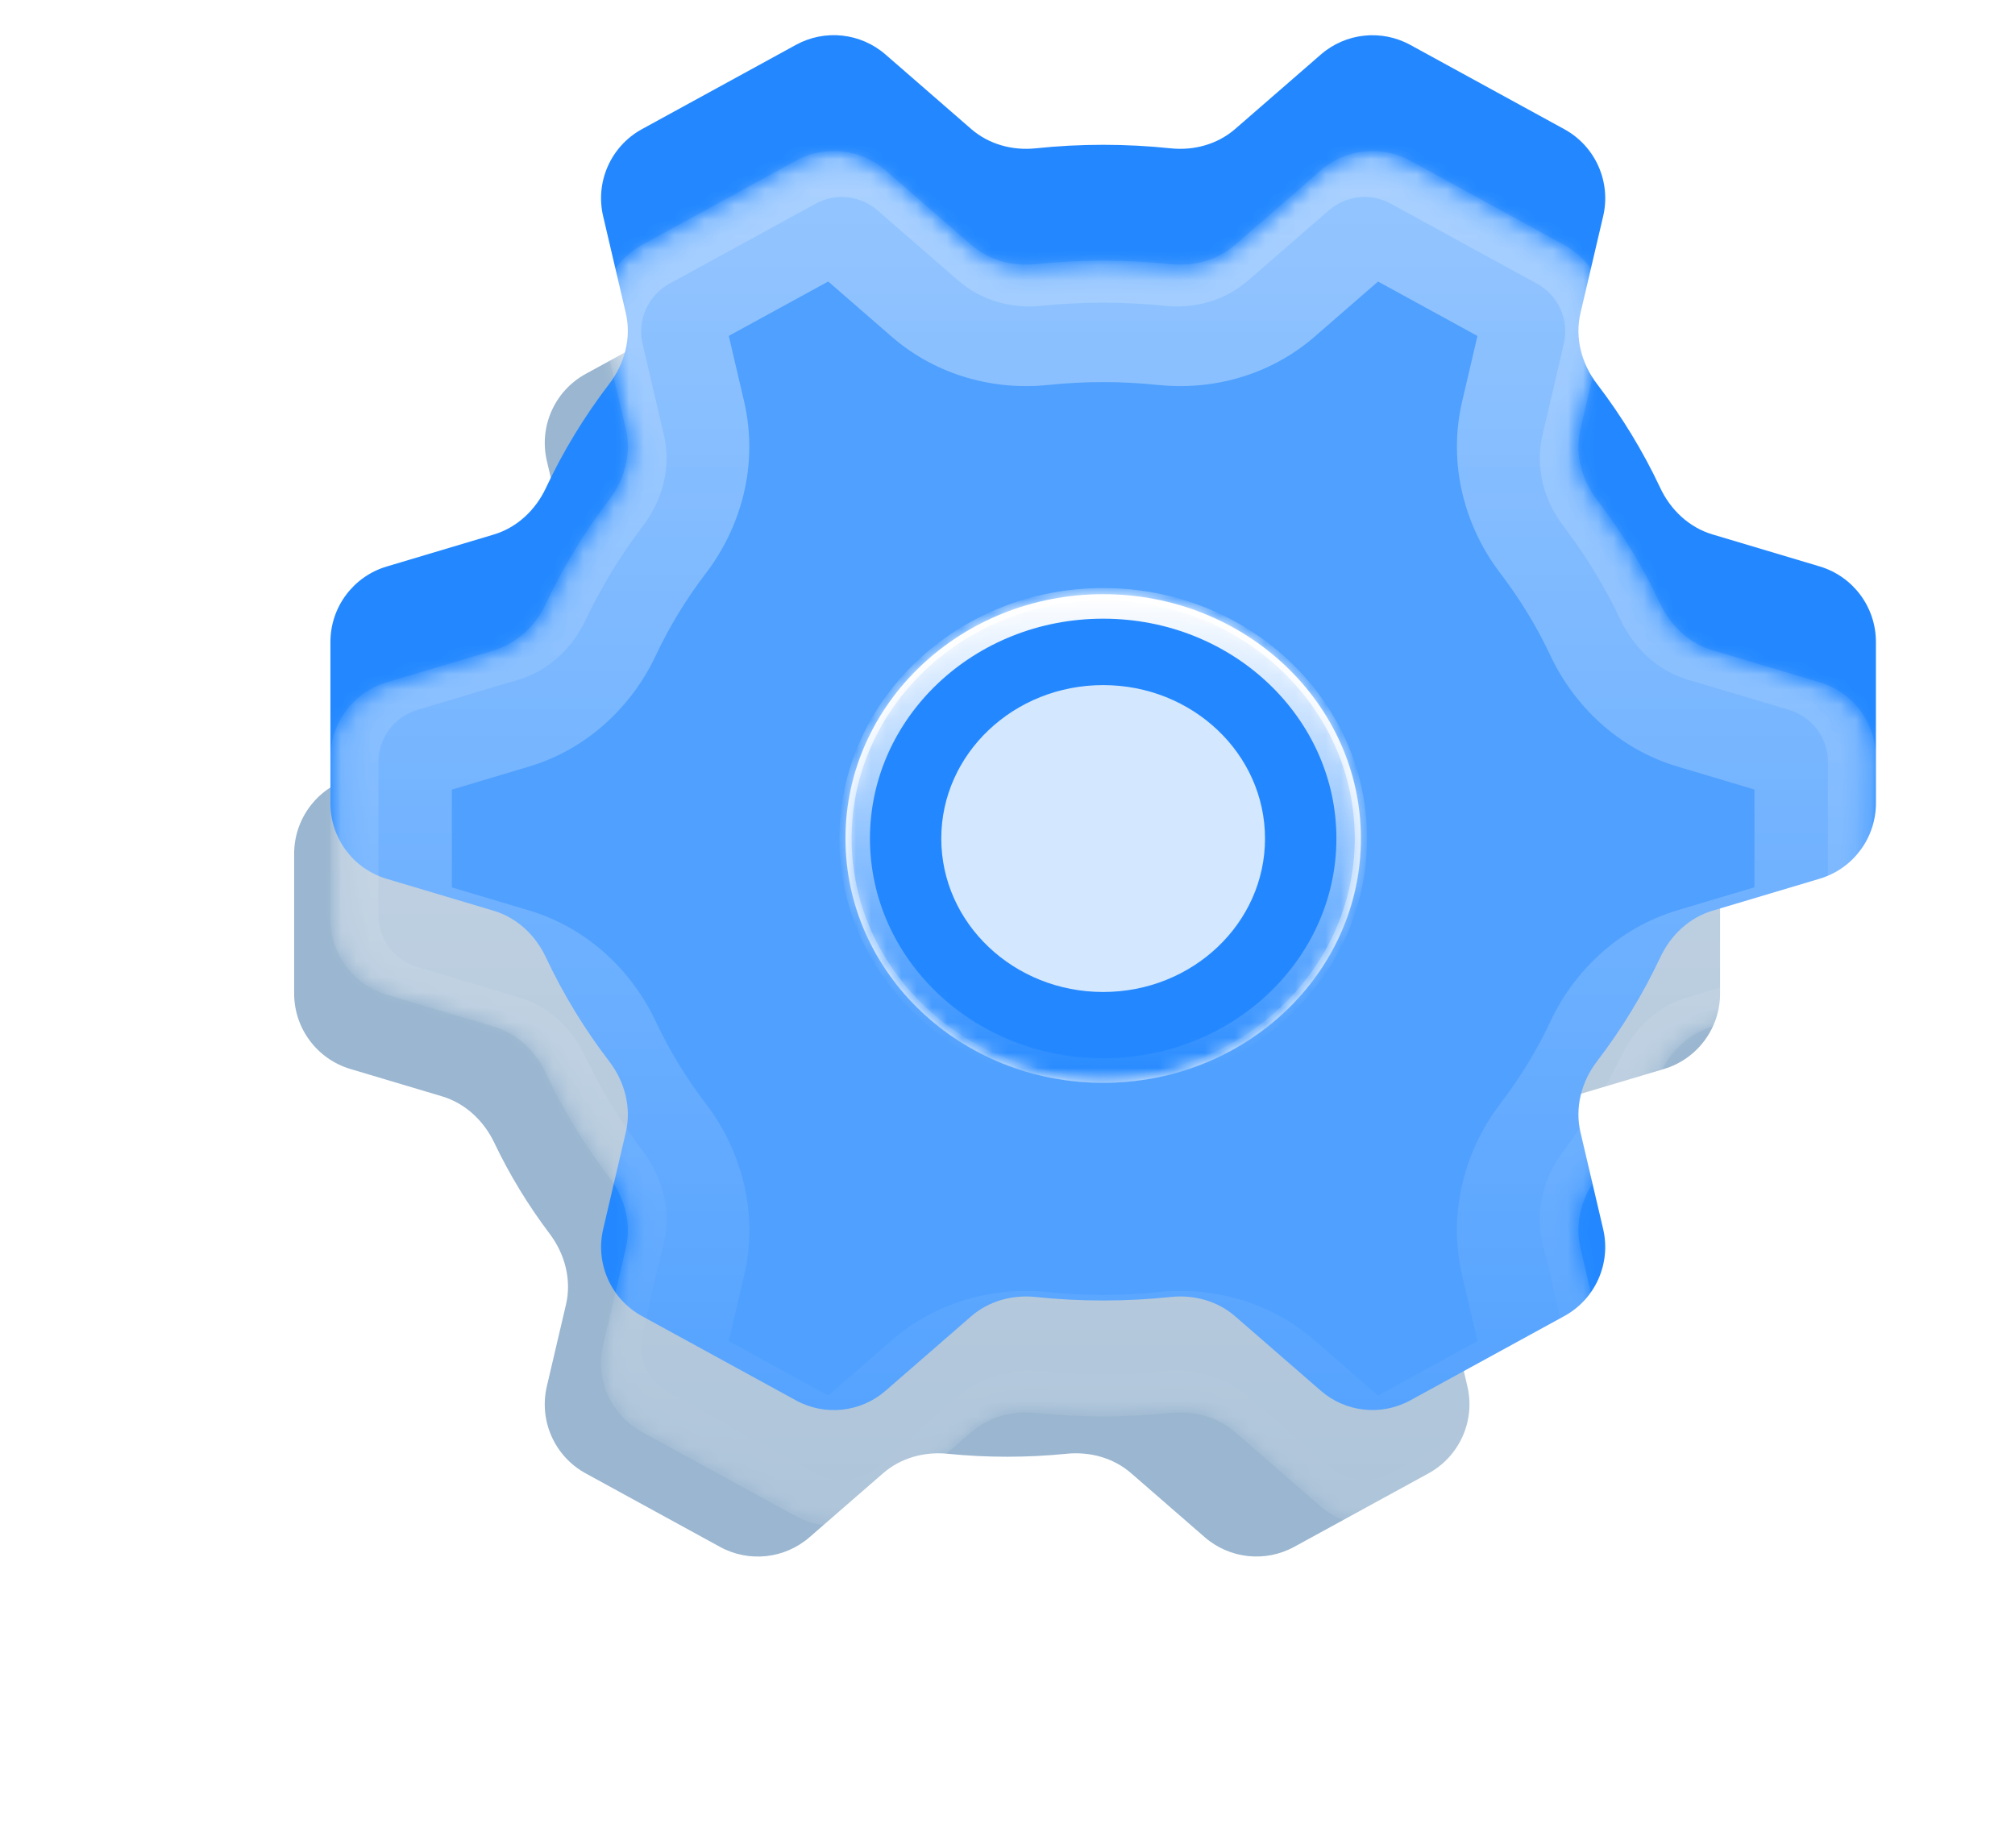 <svg width="133" height="122" viewBox="0 0 133 122" fill="none" xmlns="http://www.w3.org/2000/svg">
<g opacity="0.4" filter="url(#filter0_f_6001_3078)">
<path d="M94.287 24.677C96.336 25.798 97.385 28.149 96.852 30.423L95.589 35.816C95.205 37.454 95.659 39.16 96.673 40.502C98.087 42.374 99.313 44.382 100.323 46.502C101.014 47.953 102.232 49.109 103.771 49.569L109.823 51.377C112.025 52.034 113.534 54.06 113.534 56.358V65.585C113.534 67.883 112.025 69.909 109.823 70.567L103.767 72.374C102.228 72.834 101.01 73.99 100.319 75.441C99.31 77.557 98.086 79.562 96.674 81.431C95.66 82.773 95.207 84.48 95.591 86.117L96.854 91.511C97.387 93.785 96.338 96.135 94.289 97.257L85.426 102.107C83.518 103.152 81.161 102.898 79.519 101.471L74.658 97.245C73.492 96.231 71.937 95.809 70.4 95.963C69.11 96.093 67.8 96.16 66.475 96.16C65.15 96.16 63.841 96.093 62.551 95.964C61.014 95.81 59.459 96.232 58.293 97.246L53.43 101.474C51.788 102.901 49.431 103.155 47.523 102.11L38.66 97.259C36.611 96.138 35.562 93.788 36.094 91.514L37.358 86.117C37.741 84.48 37.288 82.773 36.274 81.432C34.862 79.562 33.638 77.556 32.629 75.438C31.937 73.988 30.719 72.831 29.18 72.371L23.127 70.564C20.925 69.907 19.416 67.882 19.416 65.583V56.357C19.416 54.059 20.925 52.033 23.127 51.376L29.178 49.568C30.717 49.108 31.935 47.952 32.626 46.501C33.636 44.382 34.861 42.374 36.274 40.503C37.288 39.161 37.741 37.455 37.358 35.818L36.095 30.425C35.563 28.151 36.612 25.802 38.661 24.68L47.524 19.829C49.432 18.785 51.789 19.039 53.431 20.466L58.29 24.69C59.456 25.704 61.011 26.126 62.549 25.972C63.839 25.843 65.149 25.777 66.475 25.777C67.799 25.777 69.107 25.843 70.396 25.972C71.933 26.125 73.488 25.703 74.654 24.69L79.517 20.462C81.159 19.036 83.516 18.782 85.424 19.826L94.287 24.677Z" fill="#024889"/>
</g>
<g filter="url(#filter1_ii_6001_3078)">
<path d="M64.102 16.161C65.268 17.174 66.823 17.598 68.359 17.438C69.821 17.284 71.306 17.205 72.811 17.205C74.317 17.205 75.805 17.285 77.269 17.438C78.805 17.599 80.36 17.175 81.526 16.162L87.181 11.247C88.822 9.82 91.179 9.566 93.087 10.611L103.251 16.174C105.3 17.295 106.349 19.645 105.817 21.919L104.32 28.309C103.937 29.947 104.388 31.654 105.409 32.99C107.04 35.122 108.443 37.421 109.585 39.853C110.268 41.307 111.487 42.462 113.026 42.922L120.109 45.037C122.311 45.695 123.82 47.72 123.82 50.019V60.67C123.82 62.968 122.311 64.994 120.109 65.651L113.033 67.764C111.493 68.224 110.273 69.38 109.59 70.835C108.447 73.272 107.041 75.573 105.409 77.708C104.387 79.044 103.936 80.752 104.319 82.389L105.816 88.777C106.348 91.051 105.299 93.401 103.25 94.523L93.086 100.086C91.178 101.131 88.821 100.877 87.18 99.45L81.527 94.537C80.361 93.523 78.806 93.099 77.269 93.261C75.805 93.415 74.318 93.494 72.811 93.494C71.306 93.494 69.821 93.415 68.359 93.261C66.823 93.1 65.268 93.524 64.102 94.538L58.448 99.453C56.807 100.88 54.45 101.134 52.542 100.089L42.378 94.526C40.329 93.405 39.28 91.055 39.812 88.781L41.307 82.397C41.69 80.76 41.239 79.052 40.217 77.716C38.582 75.579 37.175 73.276 36.031 70.838C35.348 69.383 34.128 68.227 32.589 67.767L25.52 65.657C23.318 64.999 21.809 62.974 21.809 60.676V50.025C21.809 47.727 23.317 45.702 25.519 45.044L32.588 42.933C34.127 42.473 35.347 41.317 36.03 39.863C37.174 37.424 38.581 35.121 40.215 32.984C41.237 31.648 41.688 29.941 41.305 28.303L39.809 21.915C39.277 19.641 40.326 17.291 42.375 16.17L52.539 10.606C54.447 9.562 56.804 9.816 58.446 11.243L64.102 16.161Z" fill="#2388FF"/>
</g>
<mask id="mask0_6001_3078" style="mask-type:alpha" maskUnits="userSpaceOnUse" x="21" y="9" width="103" height="92">
<path d="M64.101 16.161C65.267 17.175 66.822 17.599 68.358 17.438C69.82 17.284 71.305 17.205 72.81 17.205C74.317 17.205 75.804 17.285 77.268 17.438C78.804 17.599 80.359 17.176 81.525 16.162L87.18 11.247C88.821 9.82 91.178 9.566 93.086 10.611L103.25 16.174C105.299 17.295 106.348 19.645 105.816 21.919L104.319 28.309C103.936 29.947 104.387 31.654 105.408 32.99C107.039 35.122 108.442 37.421 109.584 39.853C110.267 41.307 111.486 42.462 113.025 42.922L120.108 45.037C122.31 45.695 123.819 47.721 123.819 50.019V60.67C123.819 62.968 122.31 64.994 120.108 65.651L113.032 67.764C111.492 68.224 110.272 69.38 109.589 70.835C108.446 73.272 107.04 75.573 105.408 77.708C104.386 79.044 103.935 80.752 104.318 82.389L105.815 88.777C106.347 91.051 105.298 93.401 103.249 94.523L93.085 100.087C91.177 101.131 88.82 100.877 87.178 99.45L81.526 94.537C80.36 93.523 78.805 93.099 77.268 93.261C75.804 93.415 74.317 93.494 72.81 93.494C71.305 93.494 69.82 93.415 68.358 93.261C66.822 93.1 65.267 93.524 64.101 94.538L58.447 99.453C56.806 100.88 54.449 101.134 52.541 100.09L42.377 94.526C40.328 93.405 39.279 91.055 39.811 88.781L41.306 82.398C41.689 80.76 41.237 79.052 40.215 77.716C38.581 75.58 37.174 73.276 36.03 70.838C35.347 69.383 34.127 68.227 32.588 67.768L25.519 65.657C23.317 65 21.808 62.974 21.808 60.676V50.025C21.808 47.727 23.317 45.702 25.518 45.044L32.587 42.933C34.126 42.473 35.346 41.318 36.029 39.863C37.173 37.425 38.579 35.121 40.214 32.984C41.236 31.648 41.687 29.941 41.304 28.303L39.807 21.916C39.275 19.642 40.324 17.291 42.373 16.17L52.537 10.606C54.445 9.562 56.802 9.816 58.444 11.243L64.101 16.161Z" fill="#2388FF"/>
</mask>
<g mask="url(#mask0_6001_3078)">
<g opacity="0.2" filter="url(#filter2_f_6001_3078)">
<mask id="path-4-inside-1_6001_3078" fill="white">
<path d="M102.216 17.317C104.265 18.439 105.314 20.788 104.781 23.063L103.376 29.063C102.992 30.7 103.444 32.407 104.463 33.745C106.007 35.774 107.339 37.957 108.429 40.266C109.115 41.718 110.334 42.874 111.874 43.334L118.547 45.326C120.749 45.984 122.258 48.009 122.258 50.307V60.394C122.258 62.693 120.749 64.718 118.547 65.376L111.875 67.368C110.335 67.828 109.116 68.984 108.43 70.436C107.34 72.746 106.007 74.929 104.462 76.958C103.443 78.296 102.991 80.003 103.375 81.641L104.779 87.636C105.312 89.91 104.263 92.26 102.214 93.382L92.565 98.662C90.657 99.707 88.301 99.453 86.659 98.026L81.322 93.386C80.155 92.372 78.6 91.949 77.063 92.108C75.667 92.252 74.249 92.327 72.812 92.327C71.378 92.327 69.963 92.253 68.569 92.109C67.032 91.951 65.477 92.374 64.311 93.388L58.972 98.029C57.33 99.457 54.973 99.711 53.065 98.666L43.417 93.385C41.368 92.263 40.319 89.913 40.851 87.639L42.254 81.647C42.638 80.009 42.185 78.302 41.166 76.964C39.619 74.932 38.284 72.746 37.193 70.433C36.507 68.98 35.287 67.823 33.747 67.364L27.087 65.375C24.884 64.718 23.375 62.692 23.375 60.394V50.307C23.375 48.009 24.884 45.984 27.086 45.326L33.749 43.336C35.289 42.876 36.508 41.72 37.194 40.267C38.285 37.956 39.62 35.77 41.166 33.74C42.185 32.401 42.638 30.694 42.254 29.057L40.851 23.066C40.319 20.791 41.368 18.442 43.417 17.32L53.065 12.039C54.973 10.995 57.33 11.249 58.972 12.676L64.31 17.317C65.476 18.33 67.031 18.754 68.568 18.595C69.962 18.451 71.378 18.377 72.812 18.377C74.248 18.377 75.665 18.451 77.059 18.595C78.596 18.754 80.151 18.33 81.317 17.317L86.661 12.672C88.303 11.245 90.659 10.991 92.567 12.036L102.216 17.317Z"/>
</mask>
<path d="M72.812 92.327V93.93V92.327ZM72.812 18.377V16.773V18.377ZM86.661 12.672L87.713 13.882L86.661 12.672ZM92.567 12.036L91.797 13.442L92.567 12.036ZM58.972 12.676L57.92 13.886L58.972 12.676ZM41.166 33.74L39.891 32.768L41.166 33.74ZM42.254 29.057L40.693 29.422L42.254 29.057ZM33.749 43.336L33.29 41.8L33.749 43.336ZM27.086 45.326L26.627 43.789L27.086 45.326ZM27.087 65.375L27.545 63.839L27.087 65.375ZM37.193 70.433L35.742 71.118L37.193 70.433ZM33.747 67.364L33.289 68.9L33.747 67.364ZM41.166 76.964L39.891 77.936L41.166 76.964ZM43.417 93.385L42.647 94.791L43.417 93.385ZM58.972 98.029L60.024 99.24L58.972 98.029ZM53.065 98.666L52.295 100.073L53.065 98.666ZM81.322 93.386L80.269 94.597L81.322 93.386ZM77.063 92.108L76.898 90.513L77.063 92.108ZM92.565 98.662L93.335 100.069L92.565 98.662ZM86.659 98.026L85.607 99.236L86.659 98.026ZM104.779 87.636L103.218 88.002L104.779 87.636ZM102.214 93.382L101.444 91.975L102.214 93.382ZM104.462 76.958L103.186 75.987L104.462 76.958ZM103.375 81.641L101.814 82.006L103.375 81.641ZM111.875 67.368L111.416 65.831L111.875 67.368ZM108.43 70.436L109.88 71.121L108.43 70.436ZM118.547 45.326L119.005 43.79L118.547 45.326ZM108.429 40.266L106.979 40.95L108.429 40.266ZM81.317 17.317L80.265 16.107L81.317 17.317ZM103.376 29.063L104.937 29.429L103.376 29.063ZM104.463 33.745L103.187 34.717L104.463 33.745ZM68.569 92.109L68.733 90.514L68.569 92.109ZM64.311 93.388L63.259 92.178L64.311 93.388ZM104.781 23.063L103.22 22.697L104.781 23.063ZM102.216 17.317L102.986 15.91L102.216 17.317ZM104.781 23.063L103.22 22.697L101.815 28.697L103.376 29.063L104.937 29.429L106.343 23.428L104.781 23.063ZM104.463 33.745L103.187 34.717C104.664 36.658 105.938 38.745 106.979 40.95L108.429 40.266L109.879 39.581C108.741 37.169 107.349 34.89 105.739 32.774L104.463 33.745ZM111.874 43.334L111.415 44.87L118.088 46.863L118.547 45.326L119.005 43.79L112.333 41.797L111.874 43.334ZM122.258 50.307H120.654V60.394H122.258H123.861V50.307H122.258ZM118.547 65.376L118.088 63.839L111.416 65.831L111.875 67.368L112.334 68.904L119.006 66.912L118.547 65.376ZM108.43 70.436L106.98 69.752C105.939 71.957 104.664 74.045 103.186 75.987L104.462 76.958L105.738 77.93C107.349 75.813 108.741 73.534 109.88 71.121L108.43 70.436ZM103.375 81.641L101.814 82.006L103.218 88.002L104.779 87.636L106.341 87.27L104.936 81.275L103.375 81.641ZM102.214 93.382L101.444 91.975L91.796 97.256L92.565 98.662L93.335 100.069L102.984 94.788L102.214 93.382ZM86.659 98.026L87.711 96.816L82.374 92.176L81.322 93.386L80.269 94.597L85.607 99.236L86.659 98.026ZM77.063 92.108L76.898 90.513C75.556 90.652 74.193 90.723 72.812 90.723V92.327V93.93C74.305 93.93 75.778 93.853 77.228 93.703L77.063 92.108ZM72.812 92.327V90.723C71.434 90.723 70.073 90.652 68.733 90.514L68.569 92.109L68.404 93.704C69.852 93.854 71.323 93.93 72.812 93.93V92.327ZM64.311 93.388L63.259 92.178L57.92 96.819L58.972 98.029L60.024 99.24L65.363 94.598L64.311 93.388ZM53.065 98.666L53.835 97.259L44.187 91.978L43.417 93.385L42.647 94.791L52.295 100.073L53.065 98.666ZM40.851 87.639L42.412 88.005L43.816 82.012L42.254 81.647L40.693 81.281L39.29 87.274L40.851 87.639ZM41.166 76.964L42.442 75.993C40.962 74.048 39.685 71.958 38.643 69.749L37.193 70.433L35.742 71.118C36.883 73.534 38.277 75.816 39.891 77.936L41.166 76.964ZM33.747 67.364L34.206 65.827L27.545 63.839L27.087 65.375L26.628 66.912L33.289 68.9L33.747 67.364ZM23.375 60.394H24.979V50.307H23.375H21.771V60.394H23.375ZM27.086 45.326L27.545 46.863L34.208 44.873L33.749 43.336L33.29 41.8L26.627 43.789L27.086 45.326ZM37.194 40.267L38.644 40.952C39.686 38.744 40.962 36.655 42.442 34.711L41.166 33.74L39.891 32.768C38.278 34.886 36.884 37.168 35.743 39.583L37.194 40.267ZM42.254 29.057L43.816 28.691L42.413 22.7L40.851 23.066L39.29 23.431L40.693 29.422L42.254 29.057ZM43.417 17.32L44.187 18.727L53.835 13.446L53.065 12.039L52.295 10.633L42.647 15.914L43.417 17.32ZM58.972 12.676L57.92 13.886L63.258 18.527L64.31 17.317L65.362 16.106L60.024 11.466L58.972 12.676ZM68.568 18.595L68.732 20.19C70.072 20.052 71.434 19.98 72.812 19.98V18.377V16.773C71.323 16.773 69.851 16.851 68.403 17L68.568 18.595ZM72.812 18.377V19.98C74.192 19.98 75.554 20.052 76.895 20.19L77.059 18.595L77.224 17C75.775 16.85 74.303 16.773 72.812 16.773V18.377ZM81.317 17.317L82.369 18.527L87.713 13.882L86.661 12.672L85.609 11.462L80.265 16.107L81.317 17.317ZM92.567 12.036L91.797 13.442L101.446 18.724L102.216 17.317L102.986 15.91L93.337 10.629L92.567 12.036ZM86.661 12.672L87.713 13.882C88.848 12.896 90.478 12.72 91.797 13.442L92.567 12.036L93.337 10.629C90.841 9.262 87.757 9.595 85.609 11.462L86.661 12.672ZM64.31 17.317L63.258 18.527C64.796 19.864 66.805 20.389 68.732 20.19L68.568 18.595L68.403 17C67.256 17.118 66.156 16.797 65.362 16.106L64.31 17.317ZM53.065 12.039L53.835 13.446C55.155 12.724 56.784 12.899 57.92 13.886L58.972 12.676L60.024 11.466C57.876 9.599 54.792 9.266 52.295 10.633L53.065 12.039ZM40.851 23.066L42.413 22.7C42.044 21.127 42.77 19.502 44.187 18.727L43.417 17.32L42.647 15.914C39.966 17.381 38.593 20.456 39.29 23.431L40.851 23.066ZM41.166 33.74L42.442 34.711C43.713 33.043 44.322 30.853 43.816 28.691L42.254 29.057L40.693 29.422C40.953 30.536 40.658 31.76 39.891 32.768L41.166 33.74ZM33.749 43.336L34.208 44.873C36.241 44.266 37.79 42.76 38.644 40.952L37.194 40.267L35.743 39.583C35.225 40.681 34.337 41.487 33.29 41.8L33.749 43.336ZM23.375 50.307H24.979C24.979 48.718 26.022 47.317 27.545 46.863L27.086 45.326L26.627 43.789C23.746 44.65 21.771 47.3 21.771 50.307H23.375ZM27.087 65.375L27.545 63.839C26.022 63.384 24.979 61.983 24.979 60.394H23.375H21.771C21.771 63.401 23.746 66.052 26.628 66.912L27.087 65.375ZM37.193 70.433L38.643 69.749C37.789 67.941 36.239 66.434 34.206 65.827L33.747 67.364L33.289 68.9C34.335 69.213 35.224 70.019 35.742 71.118L37.193 70.433ZM42.254 81.647L43.816 82.012C44.322 79.85 43.713 77.661 42.442 75.993L41.166 76.964L39.891 77.936C40.658 78.943 40.953 80.168 40.693 81.281L42.254 81.647ZM43.417 93.385L44.187 91.978C42.77 91.203 42.044 89.578 42.412 88.005L40.851 87.639L39.29 87.274C38.593 90.249 39.966 93.324 42.647 94.791L43.417 93.385ZM58.972 98.029L57.92 96.819C56.785 97.806 55.155 97.982 53.835 97.259L53.065 98.666L52.295 100.073C54.792 101.439 57.876 101.107 60.024 99.24L58.972 98.029ZM81.322 93.386L82.374 92.176C80.835 90.839 78.825 90.314 76.898 90.513L77.063 92.108L77.228 93.703C78.375 93.585 79.475 93.906 80.269 94.597L81.322 93.386ZM92.565 98.662L91.796 97.256C90.476 97.978 88.846 97.802 87.711 96.816L86.659 98.026L85.607 99.236C87.755 101.103 90.839 101.436 93.335 100.069L92.565 98.662ZM104.779 87.636L103.218 88.002C103.586 89.574 102.861 91.2 101.444 91.975L102.214 93.382L102.984 94.788C105.664 93.321 107.038 90.246 106.341 87.27L104.779 87.636ZM104.462 76.958L103.186 75.987C101.916 77.655 101.307 79.845 101.814 82.006L103.375 81.641L104.936 81.275C104.676 80.162 104.971 78.937 105.738 77.93L104.462 76.958ZM111.875 67.368L111.416 65.831C109.383 66.438 107.834 67.944 106.98 69.752L108.43 70.436L109.88 71.121C110.399 70.023 111.288 69.217 112.334 68.904L111.875 67.368ZM122.258 60.394H120.654C120.654 61.984 119.611 63.384 118.088 63.839L118.547 65.376L119.006 66.912C121.887 66.052 123.861 63.401 123.861 60.394H122.258ZM118.547 45.326L118.088 46.863C119.611 47.318 120.654 48.718 120.654 50.307H122.258H123.861C123.861 47.3 121.887 44.65 119.005 43.79L118.547 45.326ZM108.429 40.266L106.979 40.95C107.833 42.758 109.382 44.264 111.415 44.87L111.874 43.334L112.333 41.797C111.286 41.485 110.398 40.679 109.879 39.581L108.429 40.266ZM77.059 18.595L76.895 20.19C78.822 20.389 80.831 19.864 82.369 18.527L81.317 17.317L80.265 16.107C79.471 16.797 78.371 17.118 77.224 17L77.059 18.595ZM103.376 29.063L101.815 28.697C101.308 30.859 101.917 33.048 103.187 34.717L104.463 33.745L105.739 32.774C104.972 31.767 104.677 30.542 104.937 29.429L103.376 29.063ZM68.569 92.109L68.733 90.514C66.806 90.316 64.797 90.841 63.259 92.178L64.311 93.388L65.363 94.598C66.157 93.908 67.257 93.586 68.404 93.704L68.569 92.109ZM104.781 23.063L106.343 23.428C107.04 20.453 105.667 17.378 102.986 15.91L102.216 17.317L101.446 18.724C102.863 19.499 103.588 21.124 103.22 22.697L104.781 23.063Z" fill="url(#paint0_linear_6001_3078)" mask="url(#path-4-inside-1_6001_3078)"/>
</g>
<g opacity="0.4" filter="url(#filter3_f_6001_3078)">
<mask id="path-6-inside-2_6001_3078" fill="white">
<path d="M64.101 16.161C65.267 17.175 66.822 17.599 68.358 17.438C69.82 17.284 71.305 17.205 72.81 17.205C74.317 17.205 75.804 17.285 77.268 17.438C78.804 17.599 80.359 17.176 81.525 16.162L87.18 11.247C88.821 9.82 91.178 9.566 93.086 10.611L103.25 16.174C105.299 17.295 106.348 19.645 105.816 21.919L104.319 28.309C103.936 29.947 104.387 31.654 105.408 32.99C107.039 35.122 108.442 37.421 109.584 39.853C110.267 41.307 111.486 42.462 113.025 42.922L120.108 45.037C122.31 45.695 123.819 47.721 123.819 50.019V60.67C123.819 62.968 122.31 64.994 120.108 65.651L113.032 67.764C111.492 68.224 110.272 69.38 109.589 70.835C108.446 73.272 107.04 75.573 105.408 77.708C104.386 79.044 103.935 80.752 104.318 82.389L105.815 88.777C106.347 91.051 105.298 93.401 103.249 94.523L93.085 100.087C91.177 101.131 88.82 100.877 87.178 99.45L81.526 94.537C80.36 93.523 78.805 93.099 77.268 93.261C75.804 93.415 74.317 93.494 72.81 93.494C71.305 93.494 69.82 93.415 68.358 93.261C66.822 93.1 65.267 93.524 64.101 94.538L58.447 99.453C56.806 100.88 54.449 101.134 52.541 100.09L42.377 94.526C40.328 93.405 39.279 91.055 39.811 88.781L41.306 82.398C41.689 80.76 41.237 79.052 40.215 77.716C38.581 75.58 37.174 73.276 36.03 70.838C35.347 69.383 34.127 68.227 32.588 67.768L25.519 65.657C23.317 65 21.808 62.974 21.808 60.676V50.025C21.808 47.727 23.317 45.702 25.518 45.044L32.587 42.933C34.126 42.473 35.346 41.318 36.029 39.863C37.173 37.425 38.579 35.121 40.214 32.984C41.236 31.648 41.687 29.941 41.304 28.303L39.807 21.916C39.275 19.642 40.324 17.291 42.373 16.17L52.537 10.606C54.445 9.562 56.802 9.816 58.444 11.243L64.101 16.161Z"/>
</mask>
<path d="M72.81 17.205L72.81 9.187H72.81V17.205ZM72.81 93.494V101.512H72.81L72.81 93.494ZM52.537 10.606L48.687 3.573L52.537 10.606ZM42.373 16.17L38.523 9.137L42.373 16.17ZM32.587 42.933L34.882 50.616L32.587 42.933ZM36.029 39.863L28.77 36.457L36.029 39.863ZM25.518 45.044L23.224 37.362L25.518 45.044ZM32.588 67.768L34.882 60.085L32.588 67.768ZM41.306 82.398L49.113 84.225L41.306 82.398ZM40.215 77.716L33.847 82.588L40.215 77.716ZM42.377 94.526L46.226 87.493L42.377 94.526ZM58.447 99.453L53.187 93.402L58.447 99.453ZM52.541 100.09L56.39 93.056L52.541 100.09ZM64.101 94.538L58.84 88.487L64.101 94.538ZM93.085 100.087L89.235 93.053L93.085 100.087ZM87.178 99.45L92.439 93.398L87.178 99.45ZM105.408 77.708L111.777 82.579L105.408 77.708ZM104.318 82.389L112.125 80.561L104.318 82.389ZM109.589 70.835L102.331 67.429L109.589 70.835ZM120.108 45.037L117.814 52.72L120.108 45.037ZM113.025 42.922L110.731 50.605L113.025 42.922ZM87.18 11.247L81.92 5.196L87.18 11.247ZM104.319 28.309L112.126 30.138L104.319 28.309ZM105.408 32.99L111.778 28.12L105.408 32.99ZM105.815 88.777L98.008 90.606L105.815 88.777ZM103.249 94.523L99.399 87.49L103.249 94.523ZM41.304 28.303L33.497 30.131L41.304 28.303ZM68.358 17.438L69.194 25.412C70.38 25.288 71.586 25.223 72.81 25.223V17.205V9.187C71.024 9.187 69.26 9.281 67.523 9.463L68.358 17.438ZM72.81 17.205L72.809 25.223C74.035 25.223 75.243 25.288 76.431 25.412L77.268 17.438L78.104 9.464C76.365 9.281 74.598 9.187 72.81 9.187L72.81 17.205ZM81.525 16.162L86.785 22.213L92.439 17.299L87.18 11.247L81.92 5.196L76.265 10.11L81.525 16.162ZM93.086 10.611L89.236 17.644L99.4 23.207L103.25 16.174L107.1 9.141L96.935 3.577L93.086 10.611ZM105.816 21.919L98.009 20.091L96.512 26.481L104.319 28.309L112.126 30.138L113.622 23.748L105.816 21.919ZM105.408 32.99L99.039 37.86C100.329 39.547 101.432 41.357 102.327 43.262L109.584 39.853L116.842 36.445C115.452 33.484 113.748 30.697 111.778 28.12L105.408 32.99ZM113.025 42.922L110.731 50.605L117.814 52.72L120.108 45.037L122.403 37.355L115.32 35.239L113.025 42.922ZM123.819 50.019H115.801V60.67H123.819H131.837V50.019H123.819ZM120.108 65.651L117.814 57.969L110.737 60.082L113.032 67.764L115.326 75.447L122.402 73.334L120.108 65.651ZM109.589 70.835L102.331 67.429C101.436 69.336 100.331 71.148 99.038 72.838L105.408 77.708L111.777 82.579C113.75 79.999 115.456 77.207 116.848 74.241L109.589 70.835ZM104.318 82.389L96.512 84.218L98.008 90.606L105.815 88.777L113.621 86.949L112.125 80.561L104.318 82.389ZM103.249 94.523L99.399 87.49L89.235 93.053L93.085 100.087L96.935 107.12L107.099 101.556L103.249 94.523ZM87.178 99.45L92.439 93.398L86.787 88.486L81.526 94.537L76.266 100.588L81.918 105.501L87.178 99.45ZM77.268 93.261L76.43 85.287C75.242 85.412 74.034 85.476 72.809 85.476L72.81 93.494L72.81 101.512C74.6 101.512 76.367 101.418 78.106 101.235L77.268 93.261ZM72.81 93.494V85.476C71.588 85.476 70.382 85.412 69.195 85.287L68.358 93.261L67.521 101.236C69.258 101.418 71.022 101.512 72.81 101.512V93.494ZM64.101 94.538L58.84 88.487L53.187 93.402L58.447 99.453L63.708 105.504L69.362 100.589L64.101 94.538ZM52.541 100.09L56.39 93.056L46.226 87.493L42.377 94.526L38.527 101.56L48.691 107.123L52.541 100.09ZM39.811 88.781L47.618 90.609L49.113 84.225L41.306 82.398L33.499 80.57L32.004 86.953L39.811 88.781ZM40.215 77.716L46.584 72.844C45.29 71.153 44.184 69.34 43.288 67.431L36.03 70.838L28.772 74.244C30.165 77.213 31.872 80.006 33.847 82.588L40.215 77.716ZM32.588 67.768L34.882 60.085L27.813 57.974L25.519 65.657L23.225 73.34L30.294 75.45L32.588 67.768ZM21.808 60.676H29.826V50.025H21.808H13.79V60.676H21.808ZM25.518 45.044L27.813 52.727L34.882 50.616L32.587 42.933L30.292 35.251L23.224 37.362L25.518 45.044ZM36.029 39.863L43.287 43.269C44.183 41.36 45.289 39.547 46.582 37.856L40.214 32.984L33.845 28.113C31.87 30.695 30.163 33.489 28.77 36.457L36.029 39.863ZM41.304 28.303L49.11 26.474L47.614 20.087L39.807 21.916L32.001 23.744L33.497 30.131L41.304 28.303ZM42.373 16.17L46.223 23.203L56.387 17.64L52.537 10.606L48.687 3.573L38.523 9.137L42.373 16.17ZM58.444 11.243L53.183 17.294L58.841 22.212L64.101 16.161L69.361 10.11L63.704 5.192L58.444 11.243ZM52.537 10.606L56.387 17.64C55.352 18.206 54.074 18.068 53.183 17.294L58.444 11.243L63.704 5.192C59.53 1.563 53.538 0.918 48.687 3.573L52.537 10.606ZM39.807 21.916L47.614 20.087C47.903 21.32 47.334 22.595 46.223 23.203L42.373 16.17L38.523 9.137C33.314 11.988 30.647 17.963 32.001 23.744L39.807 21.916ZM32.587 42.933L34.882 50.616C38.885 49.42 41.764 46.515 43.287 43.269L36.029 39.863L28.77 36.457C28.928 36.12 29.368 35.527 30.292 35.251L32.587 42.933ZM21.808 50.025H29.826C29.826 51.272 29.007 52.37 27.813 52.727L25.518 45.044L23.224 37.362C17.626 39.033 13.79 44.183 13.79 50.025H21.808ZM25.519 65.657L27.813 57.974C29.007 58.331 29.826 59.429 29.826 60.676H21.808H13.79C13.79 66.519 17.626 71.668 23.225 73.34L25.519 65.657ZM36.03 70.838L43.288 67.431C41.765 64.185 38.886 61.28 34.882 60.085L32.588 67.768L30.294 75.45C29.369 75.174 28.93 74.581 28.772 74.244L36.03 70.838ZM41.306 82.398L49.113 84.225C50.109 79.968 48.877 75.842 46.584 72.844L40.215 77.716L33.847 82.588C33.598 82.262 33.269 81.551 33.499 80.57L41.306 82.398ZM42.377 94.526L46.226 87.493C47.338 88.101 47.907 89.376 47.618 90.609L39.811 88.781L32.004 86.953C30.651 92.735 33.319 98.709 38.527 101.56L42.377 94.526ZM58.447 99.453L53.187 93.402C54.077 92.627 55.355 92.49 56.39 93.056L52.541 100.09L48.691 107.123C53.542 109.778 59.534 109.132 63.708 105.504L58.447 99.453ZM68.358 93.261L69.195 85.287C65.695 84.92 61.864 85.858 58.84 88.487L64.101 94.538L69.362 100.589C68.67 101.19 67.948 101.28 67.521 101.236L68.358 93.261ZM81.526 94.537L86.787 88.486C83.762 85.857 79.93 84.919 76.43 85.287L77.268 93.261L78.106 101.235C77.68 101.28 76.958 101.189 76.266 100.588L81.526 94.537ZM93.085 100.087L89.235 93.053C90.27 92.487 91.548 92.624 92.439 93.398L87.178 99.45L81.918 105.501C86.092 109.129 92.084 109.775 96.935 107.12L93.085 100.087ZM105.408 77.708L99.038 72.838C96.746 75.835 95.515 79.961 96.512 84.218L104.318 82.389L112.125 80.561C112.355 81.542 112.026 82.253 111.777 82.579L105.408 77.708ZM113.032 67.764L110.737 60.082C106.733 61.277 103.854 64.183 102.331 67.429L109.589 70.835L116.848 74.241C116.69 74.578 116.25 75.171 115.326 75.447L113.032 67.764ZM123.819 60.67H115.801C115.801 59.424 116.62 58.325 117.814 57.969L120.108 65.651L122.402 73.334C128.001 71.662 131.837 66.513 131.837 60.67H123.819ZM120.108 45.037L117.814 52.72C116.62 52.364 115.801 51.265 115.801 50.019H123.819H131.837C131.837 44.176 128.001 39.027 122.403 37.355L120.108 45.037ZM109.584 39.853L102.327 43.262C103.85 46.506 106.729 49.41 110.731 50.605L113.025 42.922L115.32 35.239C116.244 35.515 116.684 36.108 116.842 36.445L109.584 39.853ZM103.25 16.174L99.4 23.207C98.289 22.599 97.72 21.325 98.009 20.091L105.816 21.919L113.622 23.748C114.976 17.966 112.308 11.992 107.1 9.141L103.25 16.174ZM87.18 11.247L92.439 17.299C91.549 18.073 90.271 18.211 89.236 17.644L93.086 10.611L96.935 3.577C92.085 0.922 86.094 1.568 81.92 5.196L87.18 11.247ZM77.268 17.438L76.431 25.412C79.93 25.779 83.761 24.842 86.785 22.213L81.525 16.162L76.265 10.11C76.957 9.509 77.679 9.419 78.104 9.464L77.268 17.438ZM104.319 28.309L96.512 26.481C95.516 30.738 96.747 34.863 99.039 37.86L105.408 32.99L111.778 28.12C112.027 28.446 112.356 29.156 112.126 30.138L104.319 28.309ZM105.815 88.777L98.008 90.606C97.719 89.372 98.288 88.098 99.399 87.49L103.249 94.523L107.099 101.556C112.308 98.705 114.975 92.73 113.621 86.949L105.815 88.777ZM40.214 32.984L46.582 37.856C48.875 34.858 50.108 30.732 49.11 26.474L41.304 28.303L33.497 30.131C33.267 29.15 33.596 28.439 33.845 28.113L40.214 32.984ZM68.358 17.438L67.523 9.463C67.948 9.419 68.67 9.509 69.361 10.11L64.101 16.161L58.841 22.212C61.864 24.84 65.695 25.778 69.194 25.412L68.358 17.438Z" fill="url(#paint1_linear_6001_3078)" mask="url(#path-6-inside-2_6001_3078)"/>
</g>
<path opacity="0.2" d="M64.101 16.161C65.267 17.175 66.822 17.599 68.358 17.438C69.82 17.284 71.305 17.205 72.81 17.205C74.317 17.205 75.804 17.285 77.268 17.438C78.804 17.599 80.359 17.176 81.525 16.162L87.18 11.247C88.821 9.82 91.178 9.566 93.086 10.611L103.25 16.174C105.299 17.295 106.348 19.645 105.816 21.919L104.319 28.309C103.936 29.947 104.387 31.654 105.408 32.99C107.039 35.122 108.442 37.421 109.584 39.853C110.267 41.307 111.486 42.462 113.025 42.922L120.108 45.037C122.31 45.695 123.819 47.721 123.819 50.019V60.67C123.819 62.968 122.31 64.994 120.108 65.651L113.032 67.764C111.492 68.224 110.272 69.38 109.589 70.835C108.446 73.272 107.04 75.573 105.408 77.708C104.386 79.044 103.935 80.752 104.318 82.389L105.815 88.777C106.347 91.051 105.298 93.401 103.249 94.523L93.085 100.087C91.177 101.131 88.82 100.877 87.178 99.45L81.526 94.537C80.36 93.523 78.805 93.099 77.268 93.261C75.804 93.415 74.317 93.494 72.81 93.494C71.305 93.494 69.82 93.415 68.358 93.261C66.822 93.1 65.267 93.524 64.101 94.538L58.447 99.453C56.806 100.88 54.449 101.134 52.541 100.09L42.377 94.526C40.328 93.405 39.279 91.055 39.811 88.781L41.306 82.398C41.689 80.76 41.237 79.052 40.215 77.716C38.581 75.58 37.174 73.276 36.03 70.838C35.347 69.383 34.127 68.227 32.588 67.768L25.519 65.657C23.317 65 21.808 62.974 21.808 60.676V50.025C21.808 47.727 23.317 45.702 25.518 45.044L32.587 42.933C34.126 42.473 35.346 41.318 36.029 39.863C37.173 37.425 38.579 35.121 40.214 32.984C41.236 31.648 41.687 29.941 41.304 28.303L39.807 21.916C39.275 19.642 40.324 17.291 42.373 16.17L52.537 10.606C54.445 9.562 56.802 9.816 58.444 11.243L64.101 16.161Z" fill="white"/>
</g>
<g filter="url(#filter4_d_6001_3078)">
<ellipse cx="72.816" cy="55.35" rx="17.011" ry="16.127" fill="white"/>
<mask id="mask1_6001_3078" style="mask-type:alpha" maskUnits="userSpaceOnUse" x="55" y="39" width="35" height="33">
<ellipse cx="72.816" cy="55.349" rx="17.011" ry="16.127" fill="#FFE4E6"/>
</mask>
<g mask="url(#mask1_6001_3078)">
<g filter="url(#filter5_f_6001_3078)">
<ellipse cx="72.816" cy="55.349" rx="17.011" ry="16.127" fill="#2388FF"/>
<path d="M72.815 40.034C81.803 40.034 89.014 46.931 89.015 55.349C89.015 63.767 81.803 70.665 72.815 70.665C63.828 70.665 56.616 63.767 56.616 55.349C56.616 46.931 63.828 40.034 72.815 40.034Z" stroke="#2388FF" stroke-width="1.623"/>
</g>
<g filter="url(#filter6_f_6001_3078)">
<path d="M72.815 40.031C81.805 40.031 89.017 46.929 89.018 55.349C89.018 63.769 81.805 70.668 72.815 70.668C63.826 70.667 56.613 63.769 56.613 55.349C56.613 46.929 63.826 40.031 72.815 40.031Z" stroke="url(#paint2_linear_6001_3078)" stroke-width="1.617"/>
</g>
<g filter="url(#filter7_f_6001_3078)">
<ellipse cx="72.816" cy="55.349" rx="17.011" ry="16.127" stroke="url(#paint3_linear_6001_3078)" stroke-width="0.812"/>
</g>
<g opacity="0.8" filter="url(#filter8_f_6001_3078)">
<ellipse cx="72.813" cy="55.353" rx="10.684" ry="10.129" fill="white"/>
</g>
</g>
</g>
<defs>
<filter id="filter0_f_6001_3078" x="0.707" y="0.479" width="131.535" height="120.979" filterUnits="userSpaceOnUse" color-interpolation-filters="sRGB">
<feFlood flood-opacity="0" result="BackgroundImageFix"/>
<feBlend mode="normal" in="SourceGraphic" in2="BackgroundImageFix" result="shape"/>
<feGaussianBlur stdDeviation="9.354" result="effect1_foregroundBlur_6001_3078"/>
</filter>
<filter id="filter1_ii_6001_3078" x="21.809" y="4.233" width="102.012" height="96.495" filterUnits="userSpaceOnUse" color-interpolation-filters="sRGB">
<feFlood flood-opacity="0" result="BackgroundImageFix"/>
<feBlend mode="normal" in="SourceGraphic" in2="BackgroundImageFix" result="shape"/>
<feColorMatrix in="SourceAlpha" type="matrix" values="0 0 0 0 0 0 0 0 0 0 0 0 0 0 0 0 0 0 127 0" result="hardAlpha"/>
<feOffset dy="-1.912"/>
<feGaussianBlur stdDeviation="1.912"/>
<feComposite in2="hardAlpha" operator="arithmetic" k2="-1" k3="1"/>
<feColorMatrix type="matrix" values="0 0 0 0 0.013 0 0 0 0 0.088 0 0 0 0 0.767 0 0 0 0.3 0"/>
<feBlend mode="normal" in2="shape" result="effect1_innerShadow_6001_3078"/>
<feColorMatrix in="SourceAlpha" type="matrix" values="0 0 0 0 0 0 0 0 0 0 0 0 0 0 0 0 0 0 127 0" result="hardAlpha"/>
<feOffset dy="-5.735"/>
<feGaussianBlur stdDeviation="8.603"/>
<feComposite in2="hardAlpha" operator="arithmetic" k2="-1" k3="1"/>
<feColorMatrix type="matrix" values="0 0 0 0 0.007 0 0 0 0 0.238 0 0 0 0 0.833 0 0 0 0.25 0"/>
<feBlend mode="normal" in2="effect1_innerShadow_6001_3078" result="effect2_innerShadow_6001_3078"/>
</filter>
<filter id="filter2_f_6001_3078" x="21.771" y="9.793" width="102.09" height="91.115" filterUnits="userSpaceOnUse" color-interpolation-filters="sRGB">
<feFlood flood-opacity="0" result="BackgroundImageFix"/>
<feBlend mode="normal" in="SourceGraphic" in2="BackgroundImageFix" result="shape"/>
<feGaussianBlur stdDeviation="0.802" result="effect1_foregroundBlur_6001_3078"/>
</filter>
<filter id="filter3_f_6001_3078" x="3.099" y="-8.741" width="139.429" height="128.178" filterUnits="userSpaceOnUse" color-interpolation-filters="sRGB">
<feFlood flood-opacity="0" result="BackgroundImageFix"/>
<feBlend mode="normal" in="SourceGraphic" in2="BackgroundImageFix" result="shape"/>
<feGaussianBlur stdDeviation="9.354" result="effect1_foregroundBlur_6001_3078"/>
</filter>
<filter id="filter4_d_6001_3078" x="45.114" y="28.532" width="55.403" height="53.636" filterUnits="userSpaceOnUse" color-interpolation-filters="sRGB">
<feFlood flood-opacity="0" result="BackgroundImageFix"/>
<feColorMatrix in="SourceAlpha" type="matrix" values="0 0 0 0 0 0 0 0 0 0 0 0 0 0 0 0 0 0 127 0" result="hardAlpha"/>
<feOffset/>
<feGaussianBlur stdDeviation="5.345"/>
<feComposite in2="hardAlpha" operator="out"/>
<feColorMatrix type="matrix" values="0 0 0 0 0 0 0 0 0 0.275 0 0 0 0 0.808 0 0 0 0.6 0"/>
<feBlend mode="normal" in2="BackgroundImageFix" result="effect1_dropShadow_6001_3078"/>
<feBlend mode="normal" in="SourceGraphic" in2="effect1_dropShadow_6001_3078" result="shape"/>
</filter>
<filter id="filter5_f_6001_3078" x="41.248" y="24.666" width="63.135" height="61.368" filterUnits="userSpaceOnUse" color-interpolation-filters="sRGB">
<feFlood flood-opacity="0" result="BackgroundImageFix"/>
<feBlend mode="normal" in="SourceGraphic" in2="BackgroundImageFix" result="shape"/>
<feGaussianBlur stdDeviation="7.278" result="effect1_foregroundBlur_6001_3078"/>
</filter>
<filter id="filter6_f_6001_3078" x="52.57" y="35.987" width="40.491" height="38.724" filterUnits="userSpaceOnUse" color-interpolation-filters="sRGB">
<feFlood flood-opacity="0" result="BackgroundImageFix"/>
<feBlend mode="normal" in="SourceGraphic" in2="BackgroundImageFix" result="shape"/>
<feGaussianBlur stdDeviation="1.617" result="effect1_foregroundBlur_6001_3078"/>
</filter>
<filter id="filter7_f_6001_3078" x="53.781" y="37.199" width="38.069" height="36.301" filterUnits="userSpaceOnUse" color-interpolation-filters="sRGB">
<feFlood flood-opacity="0" result="BackgroundImageFix"/>
<feBlend mode="normal" in="SourceGraphic" in2="BackgroundImageFix" result="shape"/>
<feGaussianBlur stdDeviation="0.809" result="effect1_foregroundBlur_6001_3078"/>
</filter>
<filter id="filter8_f_6001_3078" x="47.572" y="30.666" width="50.483" height="49.372" filterUnits="userSpaceOnUse" color-interpolation-filters="sRGB">
<feFlood flood-opacity="0" result="BackgroundImageFix"/>
<feBlend mode="normal" in="SourceGraphic" in2="BackgroundImageFix" result="shape"/>
<feGaussianBlur stdDeviation="7.278" result="effect1_foregroundBlur_6001_3078"/>
</filter>
<linearGradient id="paint0_linear_6001_3078" x1="72.816" y1="11.397" x2="72.816" y2="99.305" gradientUnits="userSpaceOnUse">
<stop stop-color="white"/>
<stop offset="1" stop-color="white" stop-opacity="0"/>
</linearGradient>
<linearGradient id="paint1_linear_6001_3078" x1="72.814" y1="9.968" x2="72.814" y2="100.728" gradientUnits="userSpaceOnUse">
<stop stop-color="white"/>
<stop offset="1" stop-color="white" stop-opacity="0"/>
</linearGradient>
<linearGradient id="paint2_linear_6001_3078" x1="72.816" y1="39.222" x2="72.816" y2="71.477" gradientUnits="userSpaceOnUse">
<stop stop-color="white"/>
<stop offset="1" stop-color="white" stop-opacity="0"/>
</linearGradient>
<linearGradient id="paint3_linear_6001_3078" x1="72.816" y1="39.222" x2="72.816" y2="71.477" gradientUnits="userSpaceOnUse">
<stop stop-color="white"/>
<stop offset="1" stop-color="white" stop-opacity="0"/>
</linearGradient>
</defs>
</svg>
